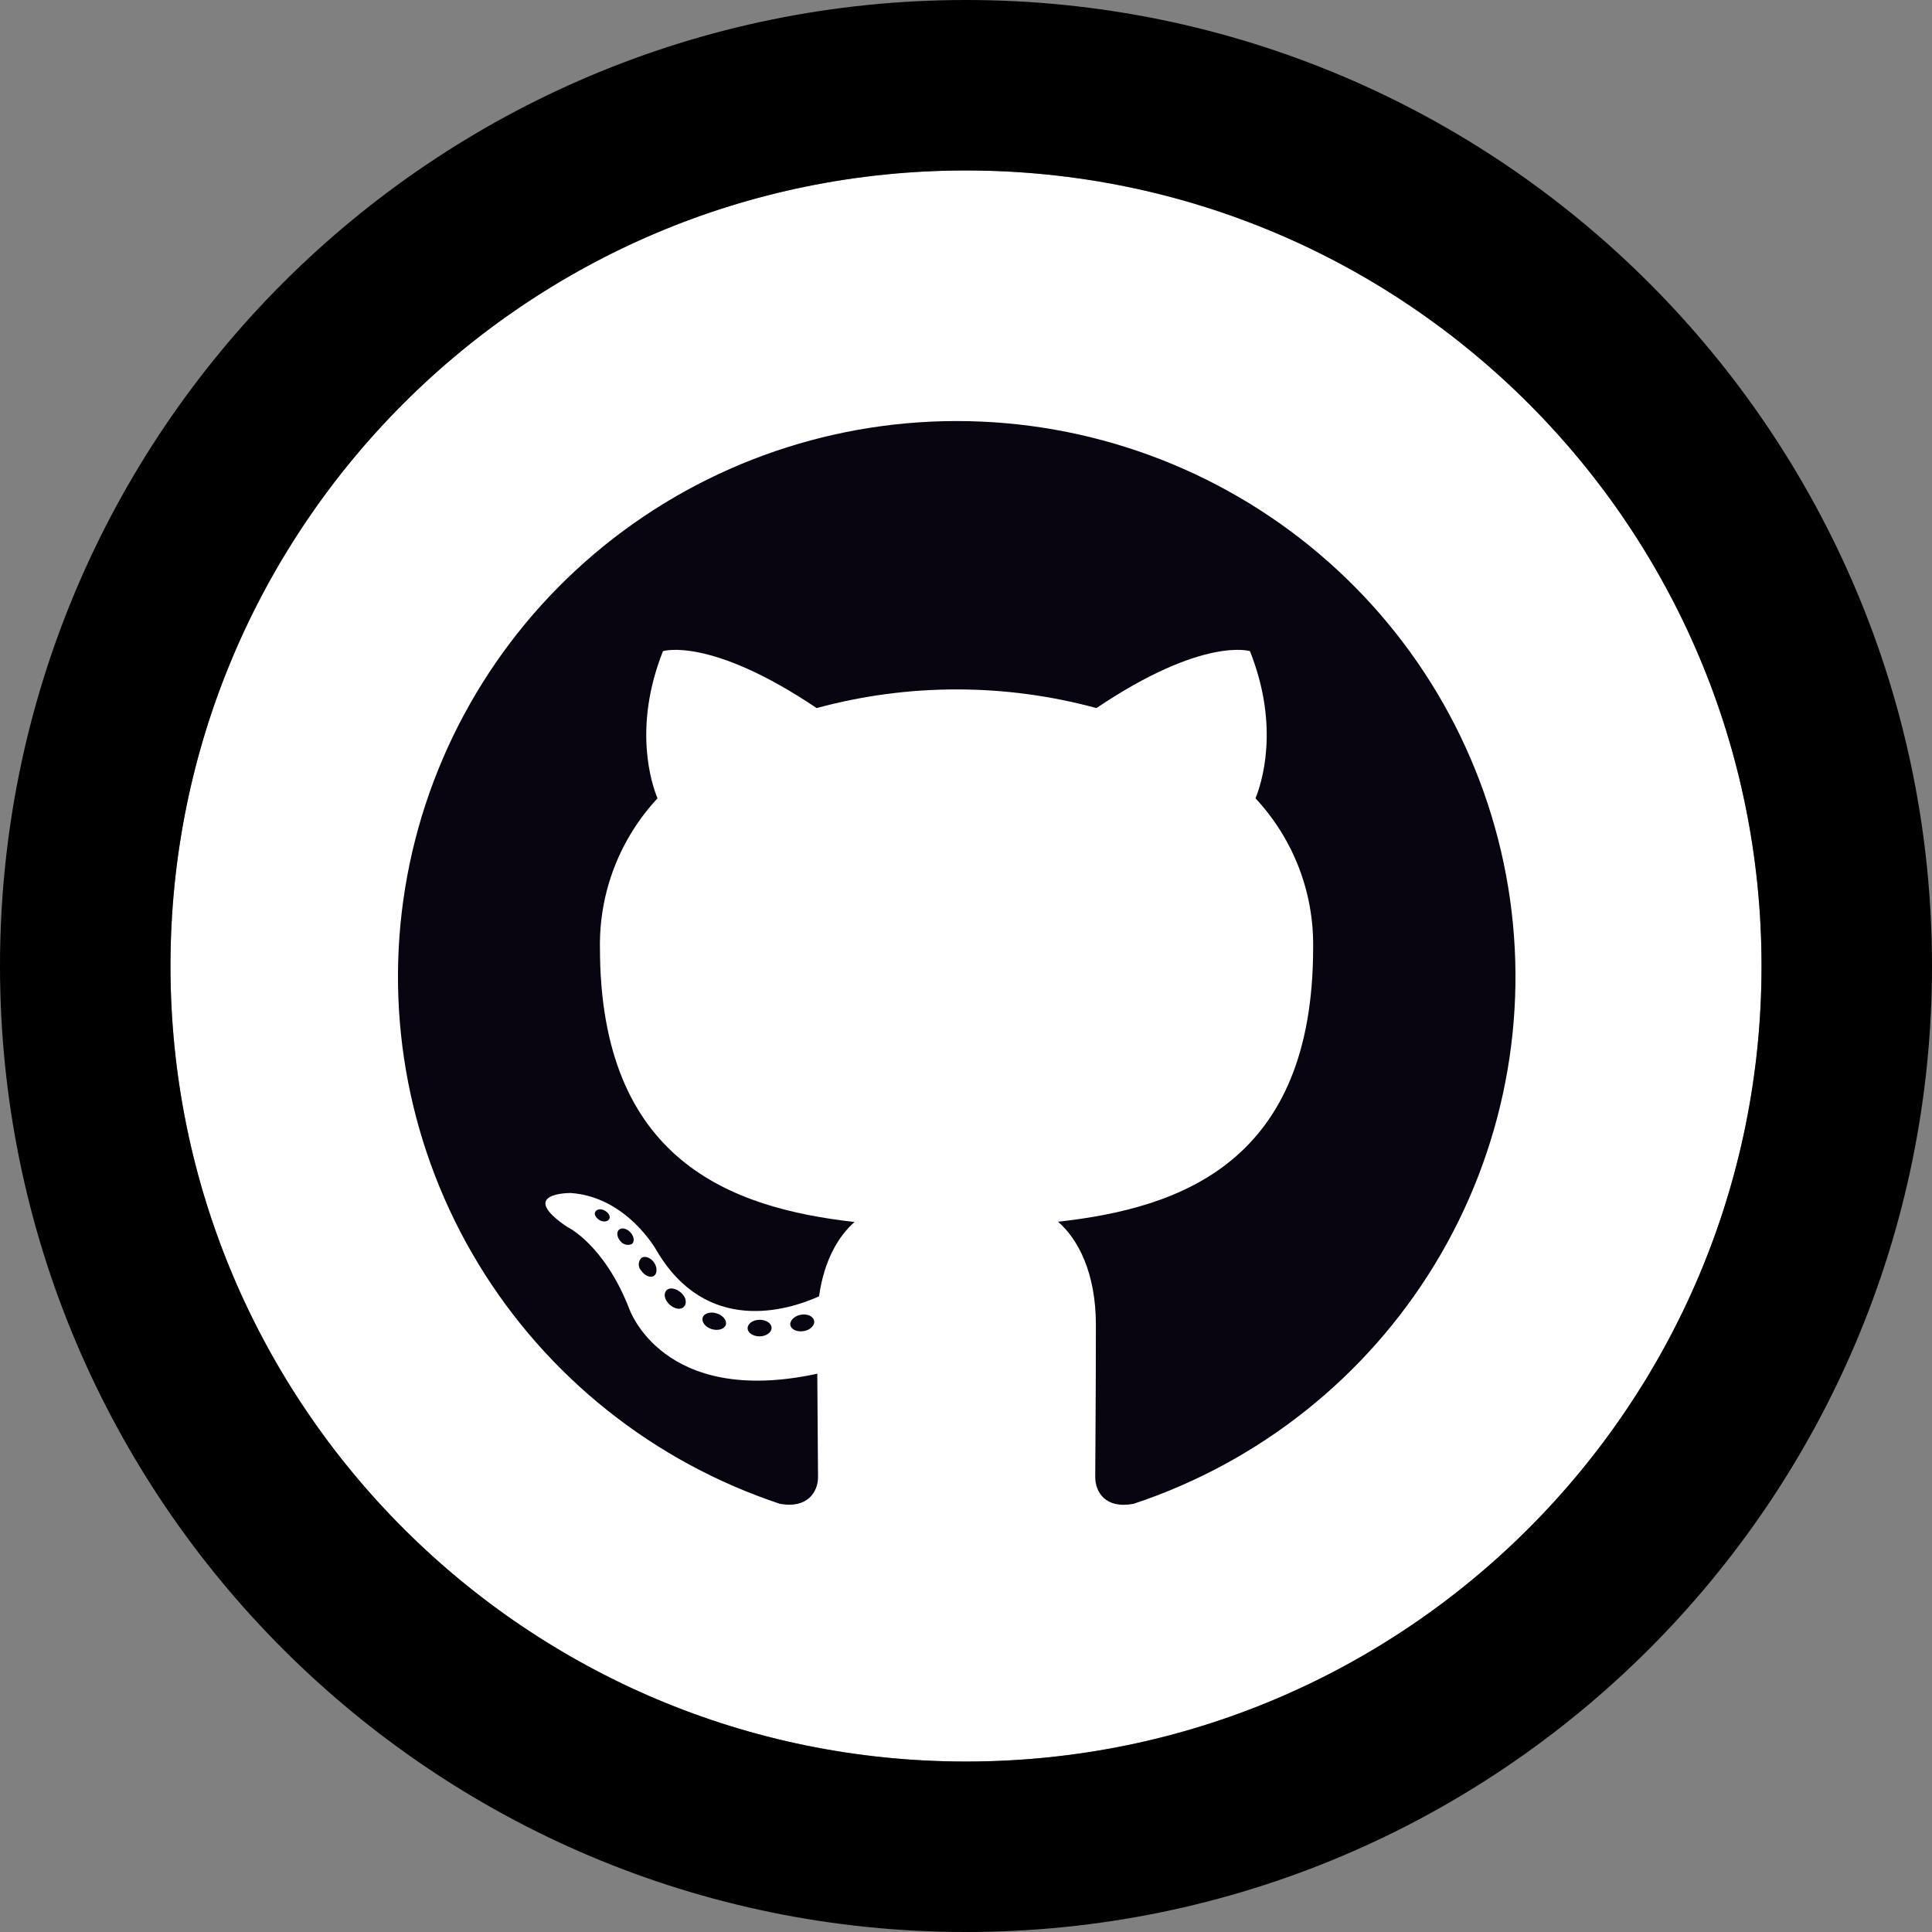 <svg width="102" height="102" viewBox="0 0 102 102" fill="none" xmlns="http://www.w3.org/2000/svg">
<rect x="0" y="0" width="102" height="102" fill="#808080" stroke="none"/>
<g id="Github">
<path d="M93 51C93 74.196 74.196 93 51 93C27.804 93 9 74.196 9 51C9 27.804 27.804 9 51 9C74.196 9 93 27.804 93 51Z" fill="white"/>
<path fill-rule="evenodd" clip-rule="evenodd" d="M50.501 22.229C43.497 22.233 36.724 24.713 31.391 29.227C26.058 33.74 22.514 39.993 21.392 46.867C20.27 53.74 21.644 60.786 25.267 66.745C28.891 72.704 34.528 77.187 41.17 79.393C42.636 79.665 43.188 78.756 43.188 77.984C43.188 77.212 43.159 74.973 43.149 72.525C34.942 74.298 33.208 69.062 33.208 69.062C31.87 65.662 29.935 64.768 29.935 64.768C27.258 62.951 30.135 62.985 30.135 62.985C33.101 63.194 34.659 66.011 34.659 66.011C37.287 70.495 41.561 69.198 43.242 68.44C43.505 66.541 44.272 65.249 45.117 64.515C38.562 63.777 31.674 61.261 31.674 50.022C31.634 47.107 32.721 44.288 34.713 42.148C34.41 41.41 33.398 38.428 35.001 34.377C35.001 34.377 37.477 33.59 43.115 37.383C47.95 36.069 53.051 36.069 57.887 37.383C63.519 33.59 65.991 34.377 65.991 34.377C67.598 38.418 66.587 41.4 66.284 42.148C68.281 44.288 69.371 47.112 69.327 50.031C69.327 61.295 62.425 63.777 55.859 64.501C56.914 65.414 57.857 67.197 57.857 69.936C57.857 73.86 57.823 77.018 57.823 77.984C57.823 78.766 58.356 79.679 59.85 79.393C66.494 77.187 72.131 72.703 75.755 66.743C79.378 60.783 80.751 53.736 79.628 46.862C78.505 39.988 74.959 33.735 69.624 29.222C64.29 24.709 57.514 22.23 50.51 22.229H50.501Z" fill="#080510"/>
<path d="M40.735 70.106C40.735 70.344 40.462 70.548 40.11 70.553C39.758 70.558 39.47 70.363 39.47 70.125C39.47 69.887 39.743 69.683 40.095 69.678C40.447 69.674 40.735 69.863 40.735 70.106Z" fill="#080510"/>
<path d="M42.982 69.732C43.026 69.97 42.782 70.218 42.43 70.276C42.078 70.334 41.771 70.193 41.727 69.96C41.683 69.727 41.937 69.474 42.279 69.411C42.621 69.348 42.938 69.494 42.982 69.732Z" fill="#080510"/>
<path d="M38.322 69.941C38.249 70.169 37.916 70.271 37.584 70.174C37.252 70.077 37.032 69.805 37.096 69.572C37.159 69.338 37.496 69.232 37.833 69.338C38.17 69.445 38.385 69.703 38.322 69.941Z" fill="#080510"/>
<path d="M36.109 68.989C35.948 69.168 35.621 69.12 35.352 68.877C35.083 68.634 35.02 68.304 35.181 68.129C35.342 67.954 35.669 68.003 35.948 68.241C36.226 68.479 36.28 68.814 36.109 68.989Z" fill="#080510"/>
<path d="M34.531 67.357C34.35 67.483 34.043 67.357 33.872 67.104C33.825 67.059 33.787 67.004 33.761 66.945C33.736 66.884 33.722 66.82 33.722 66.754C33.722 66.689 33.736 66.625 33.761 66.564C33.787 66.504 33.825 66.45 33.872 66.405C34.053 66.283 34.36 66.405 34.531 66.653C34.702 66.9 34.707 67.231 34.531 67.357Z" fill="#080510"/>
<path d="M33.369 65.671C33.267 65.722 33.152 65.736 33.041 65.711C32.931 65.687 32.832 65.624 32.763 65.535C32.572 65.331 32.533 65.05 32.68 64.923C32.826 64.797 33.09 64.855 33.281 65.059C33.471 65.263 33.515 65.545 33.369 65.671Z" fill="#080510"/>
<path d="M32.172 64.345C32.108 64.491 31.874 64.535 31.683 64.433C31.493 64.331 31.351 64.141 31.419 63.991C31.488 63.84 31.718 63.801 31.908 63.903C32.099 64.005 32.245 64.2 32.172 64.345Z" fill="#080510"/>
<path d="M51 97.5C76.681 97.5 97.5 76.681 97.5 51C97.5 25.319 76.681 4.5 51 4.5C25.319 4.5 4.5 25.319 4.5 51C4.5 76.681 25.319 97.5 51 97.5Z" stroke="black" stroke-width="9"/>
</g>
</svg>
